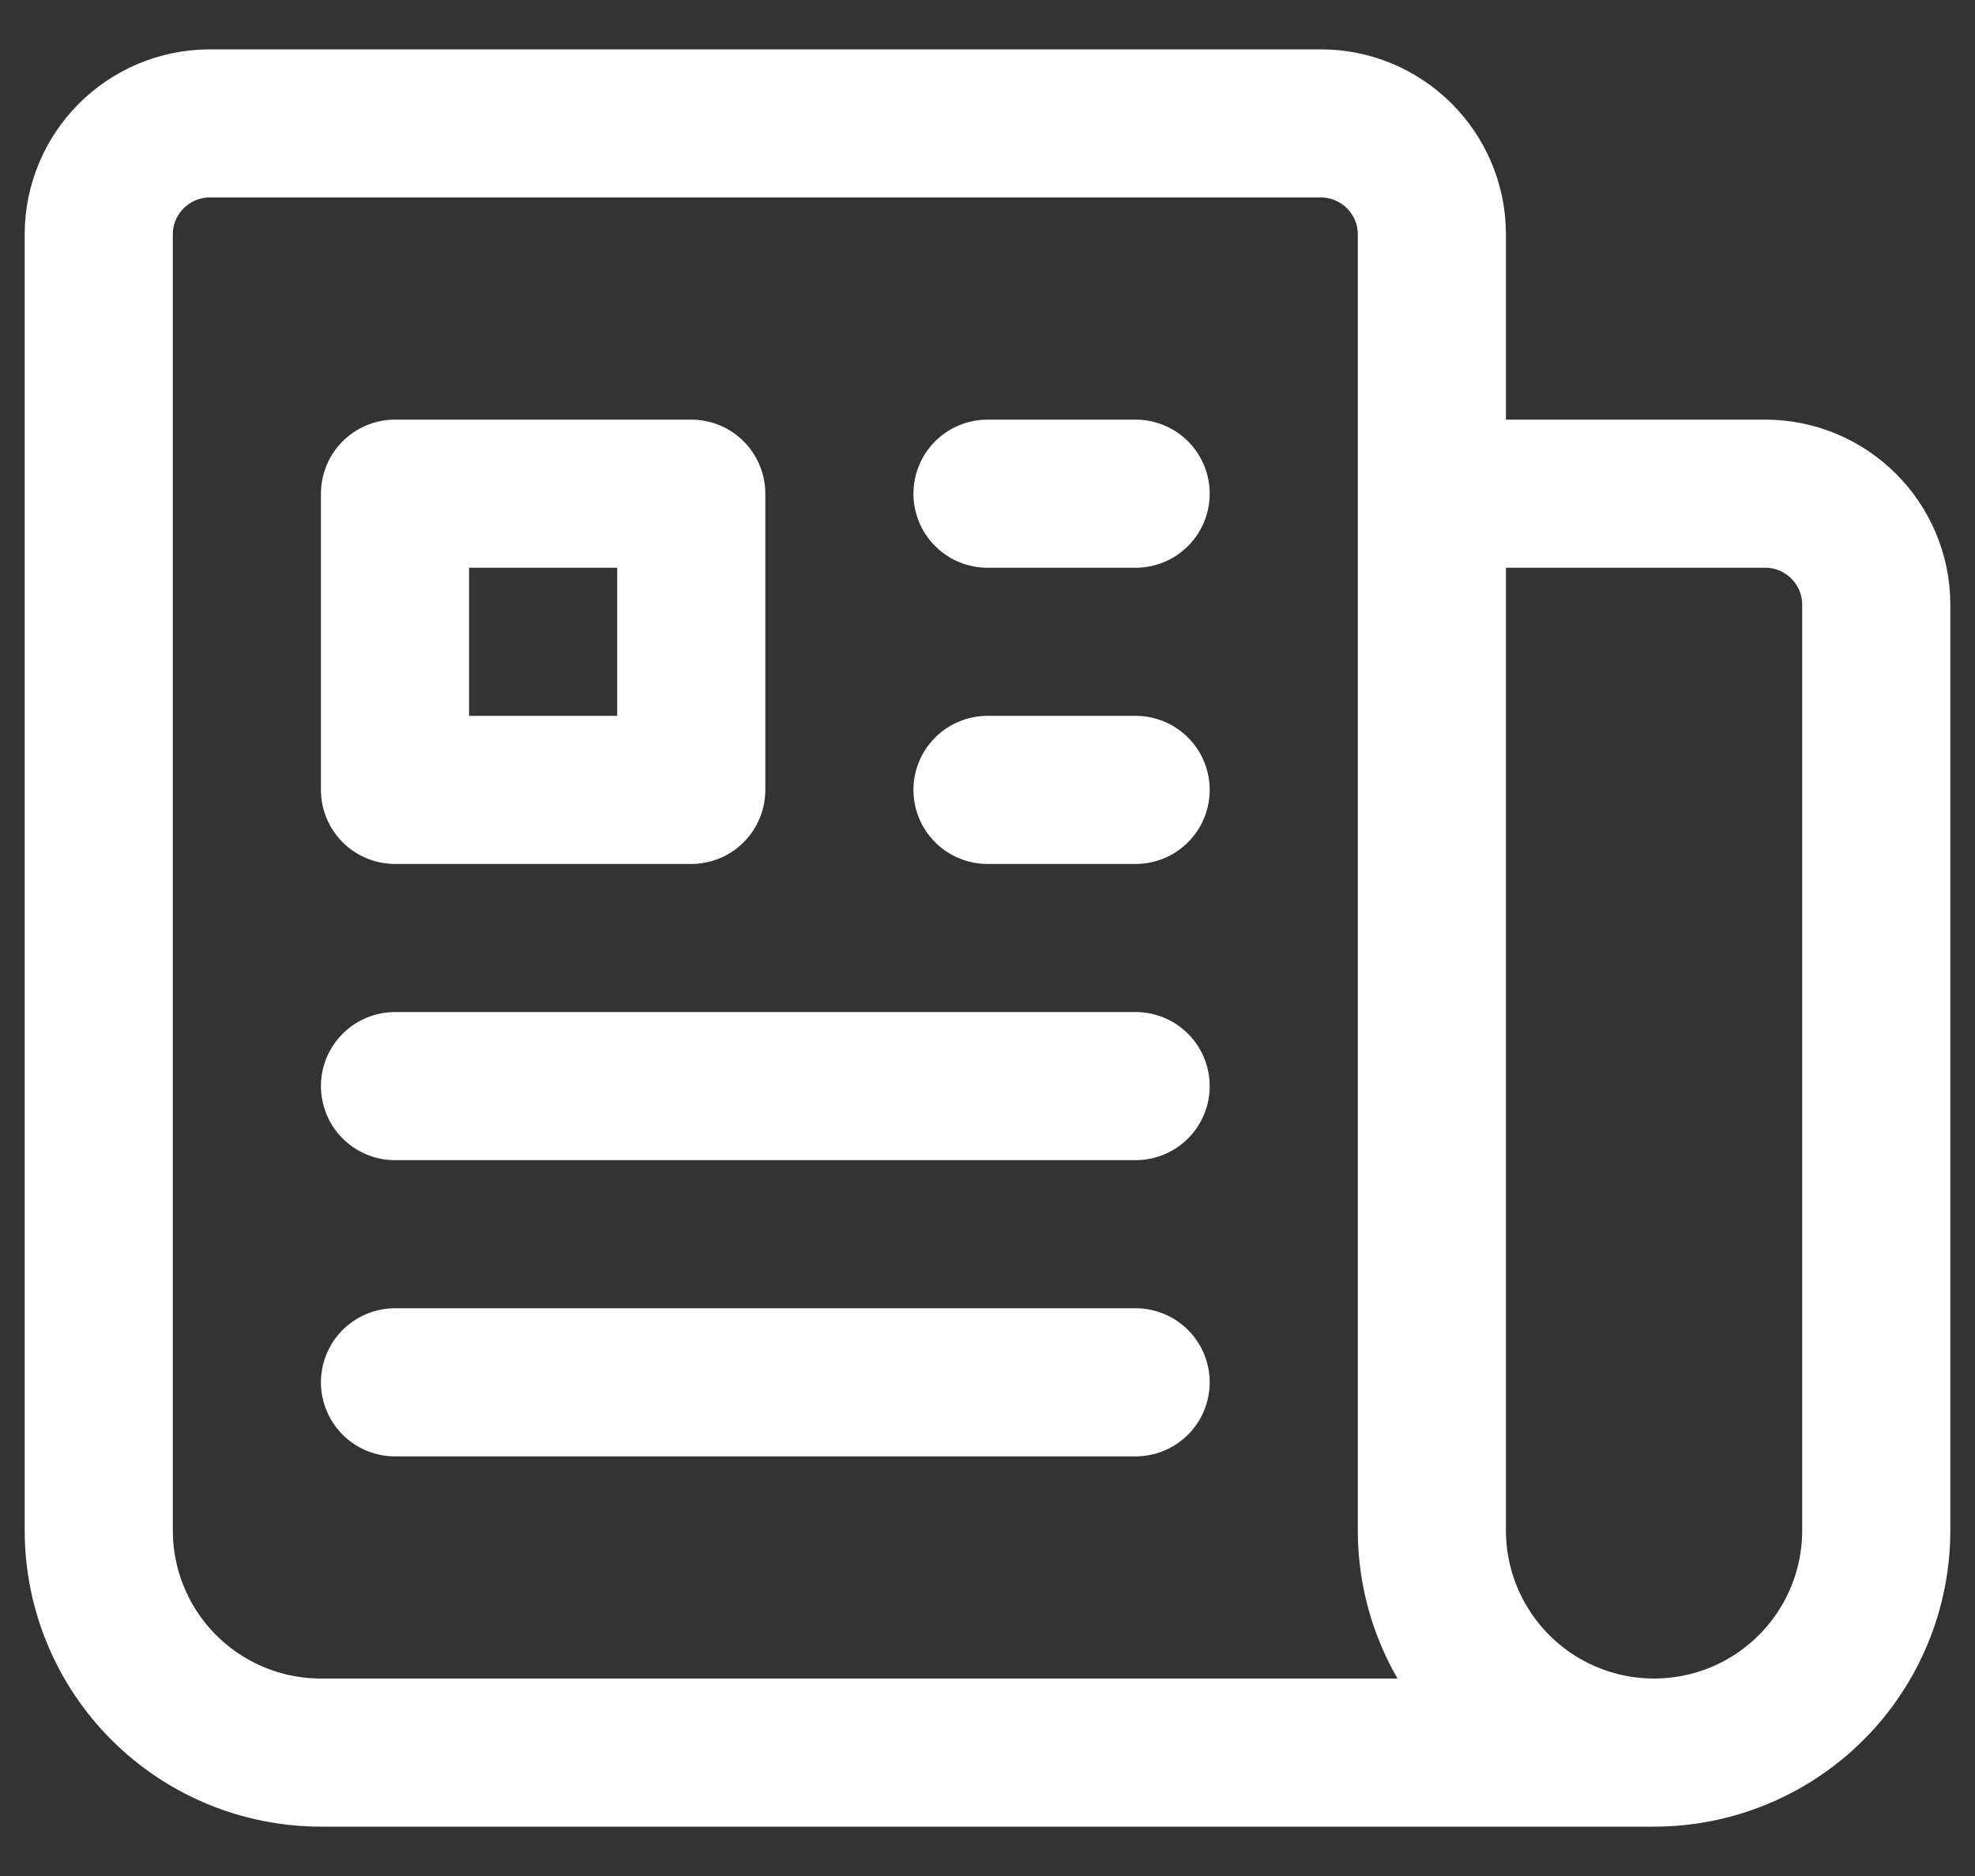 <svg width="20" height="19" viewBox="0 0 20 19" fill="none" xmlns="http://www.w3.org/2000/svg">
<rect x="0" y="0" width="20" height="19" fill="#333333" stroke="none"/>
<path d="M10 5H11.5M10 8H11.5M4 11H11.5M4 14H11.5M14.5 5H17.875C18.496 5 19 5.504 19 6.125V15.5C19 16.097 18.763 16.669 18.341 17.091C17.919 17.513 17.347 17.75 16.75 17.75M14.5 5V15.5C14.5 16.097 14.737 16.669 15.159 17.091C15.581 17.513 16.153 17.75 16.75 17.75M14.5 5V2.375C14.5 1.754 13.996 1.25 13.375 1.25H2.125C1.504 1.25 1 1.754 1 2.375V15.5C1 16.097 1.237 16.669 1.659 17.091C2.081 17.513 2.653 17.75 3.25 17.75H16.75M4 5H7V8H4V5Z" stroke="white" stroke-width="1.5" stroke-linecap="round" stroke-linejoin="round"/>
</svg>
